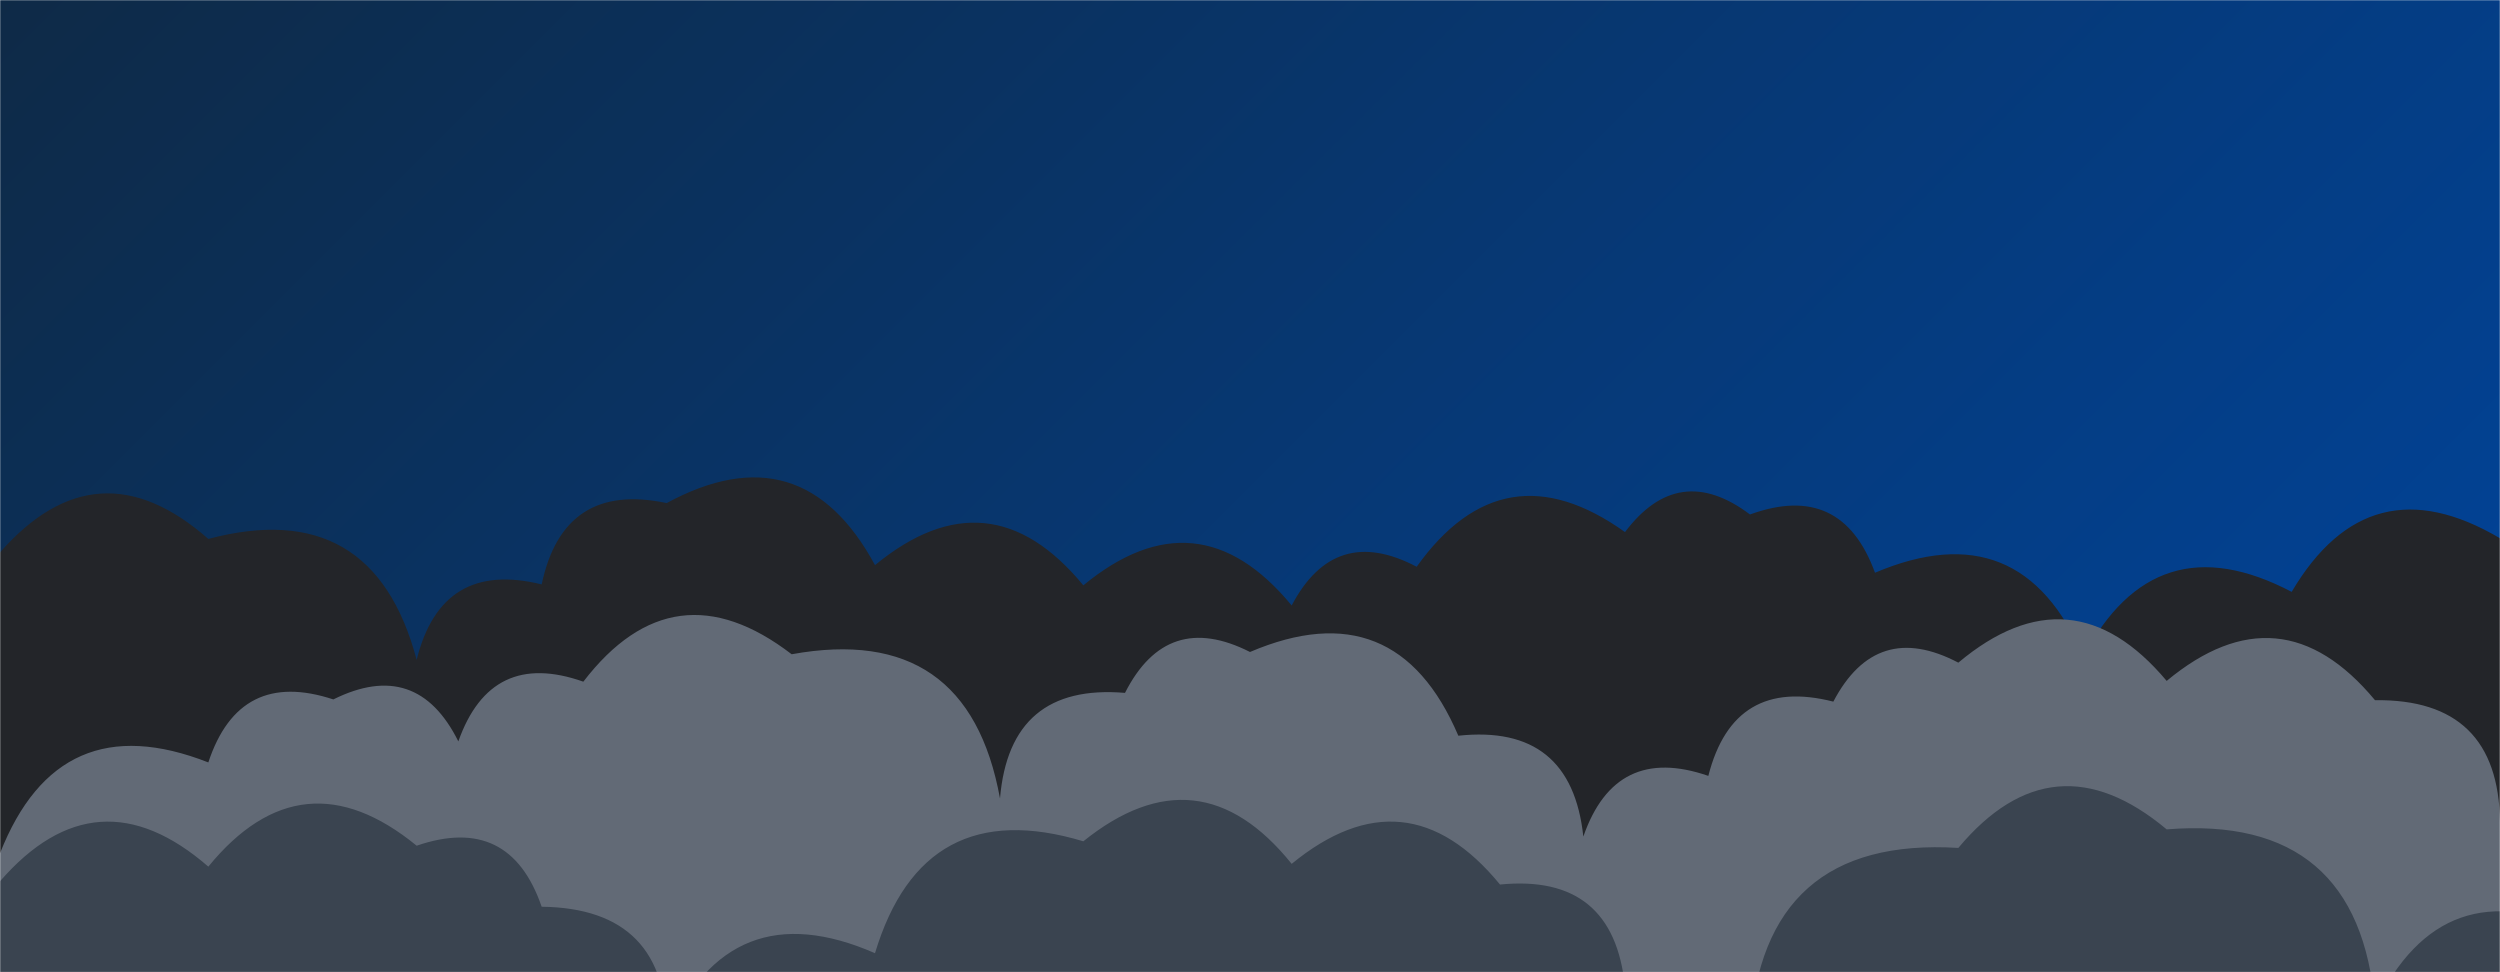<svg xmlns="http://www.w3.org/2000/svg" version="1.1" xmlns:xlink="http://www.w3.org/1999/xlink" xmlns:svgjs="http://svgjs.com/svgjs" width="1440" height="560" preserveAspectRatio="none" viewBox="0 0 1440 560"><g mask="url(&quot;#SvgjsMask1036&quot;)" fill="none"><rect width="1440" height="560" x="0" y="0" fill="url(#SvgjsLinearGradient1037)"></rect><path d="M1512 560L0 560 L0 318.2Q56.11 254.31, 120 310.42Q214.82 285.25, 240 380.07Q254.28 322.35, 312 336.62Q324.57 277.19, 384 289.77Q461.87 247.64, 504 325.51Q569.83 271.34, 624 337.16Q689.8 282.96, 744 348.75Q768.86 301.61, 816 326.46Q866.01 256.47, 936 306.48Q966.93 265.41, 1008 296.34Q1060.78 277.12, 1080 329.9Q1164.22 294.13, 1200 378.35Q1241.28 299.63, 1320 340.91Q1364.57 265.48, 1440 310.04Q1469.5 267.54, 1512 297.04z" fill="rgba(35, 37, 41, 1)"></path><path d="M1560 560L0 560 L0 491.5Q33.83 405.33, 120 439.16Q137.85 385.01, 192 402.87Q240.09 378.96, 264 427.04Q282.81 373.85, 336 392.65Q388.1 324.75, 456 376.85Q557.53 358.38, 576 459.92Q581.59 393.51, 648 399.1Q672.22 351.32, 720 375.54Q804.12 339.65, 840 423.77Q905.06 416.82, 912 481.88Q930.51 428.39, 984 446.91Q998.62 389.52, 1056 404.14Q1080.78 356.91, 1128 381.69Q1193.26 326.94, 1248 392.2Q1313.56 337.75, 1368 403.31Q1439.09 402.4, 1440 473.49Q1457.31 370.8, 1560 388.11z" fill="rgba(98, 106, 118, 1)"></path><path d="M1488 560L0 560 L0 507.63Q55.77 443.4, 120 499.18Q173.97 433.15, 240 487.13Q293.57 468.7, 312 522.28Q384.9 523.18, 384 596.08Q420.48 512.56, 504 549.04Q531.77 456.81, 624 484.59Q690.5 431.08, 744 497.58Q809.95 443.53, 864 509.49Q929.51 503, 936 568.52Q985 545.51, 1008 594.51Q1014.94 481.45, 1128 488.4Q1182.66 423.06, 1248 477.72Q1359.01 468.74, 1368 579.75Q1406.87 498.62, 1488 537.49z" fill="rgba(58, 68, 80, 1)"></path></g><defs><mask id="SvgjsMask1036"><rect width="1440" height="560" fill="#ffffff"></rect></mask><linearGradient x1="15.28%" y1="-39.29%" x2="84.72%" y2="139.29%" gradientUnits="userSpaceOnUse" id="SvgjsLinearGradient1037"><stop stop-color="#0e2a47" offset="0"></stop><stop stop-color="#00459e" offset="1"></stop></linearGradient></defs></svg>